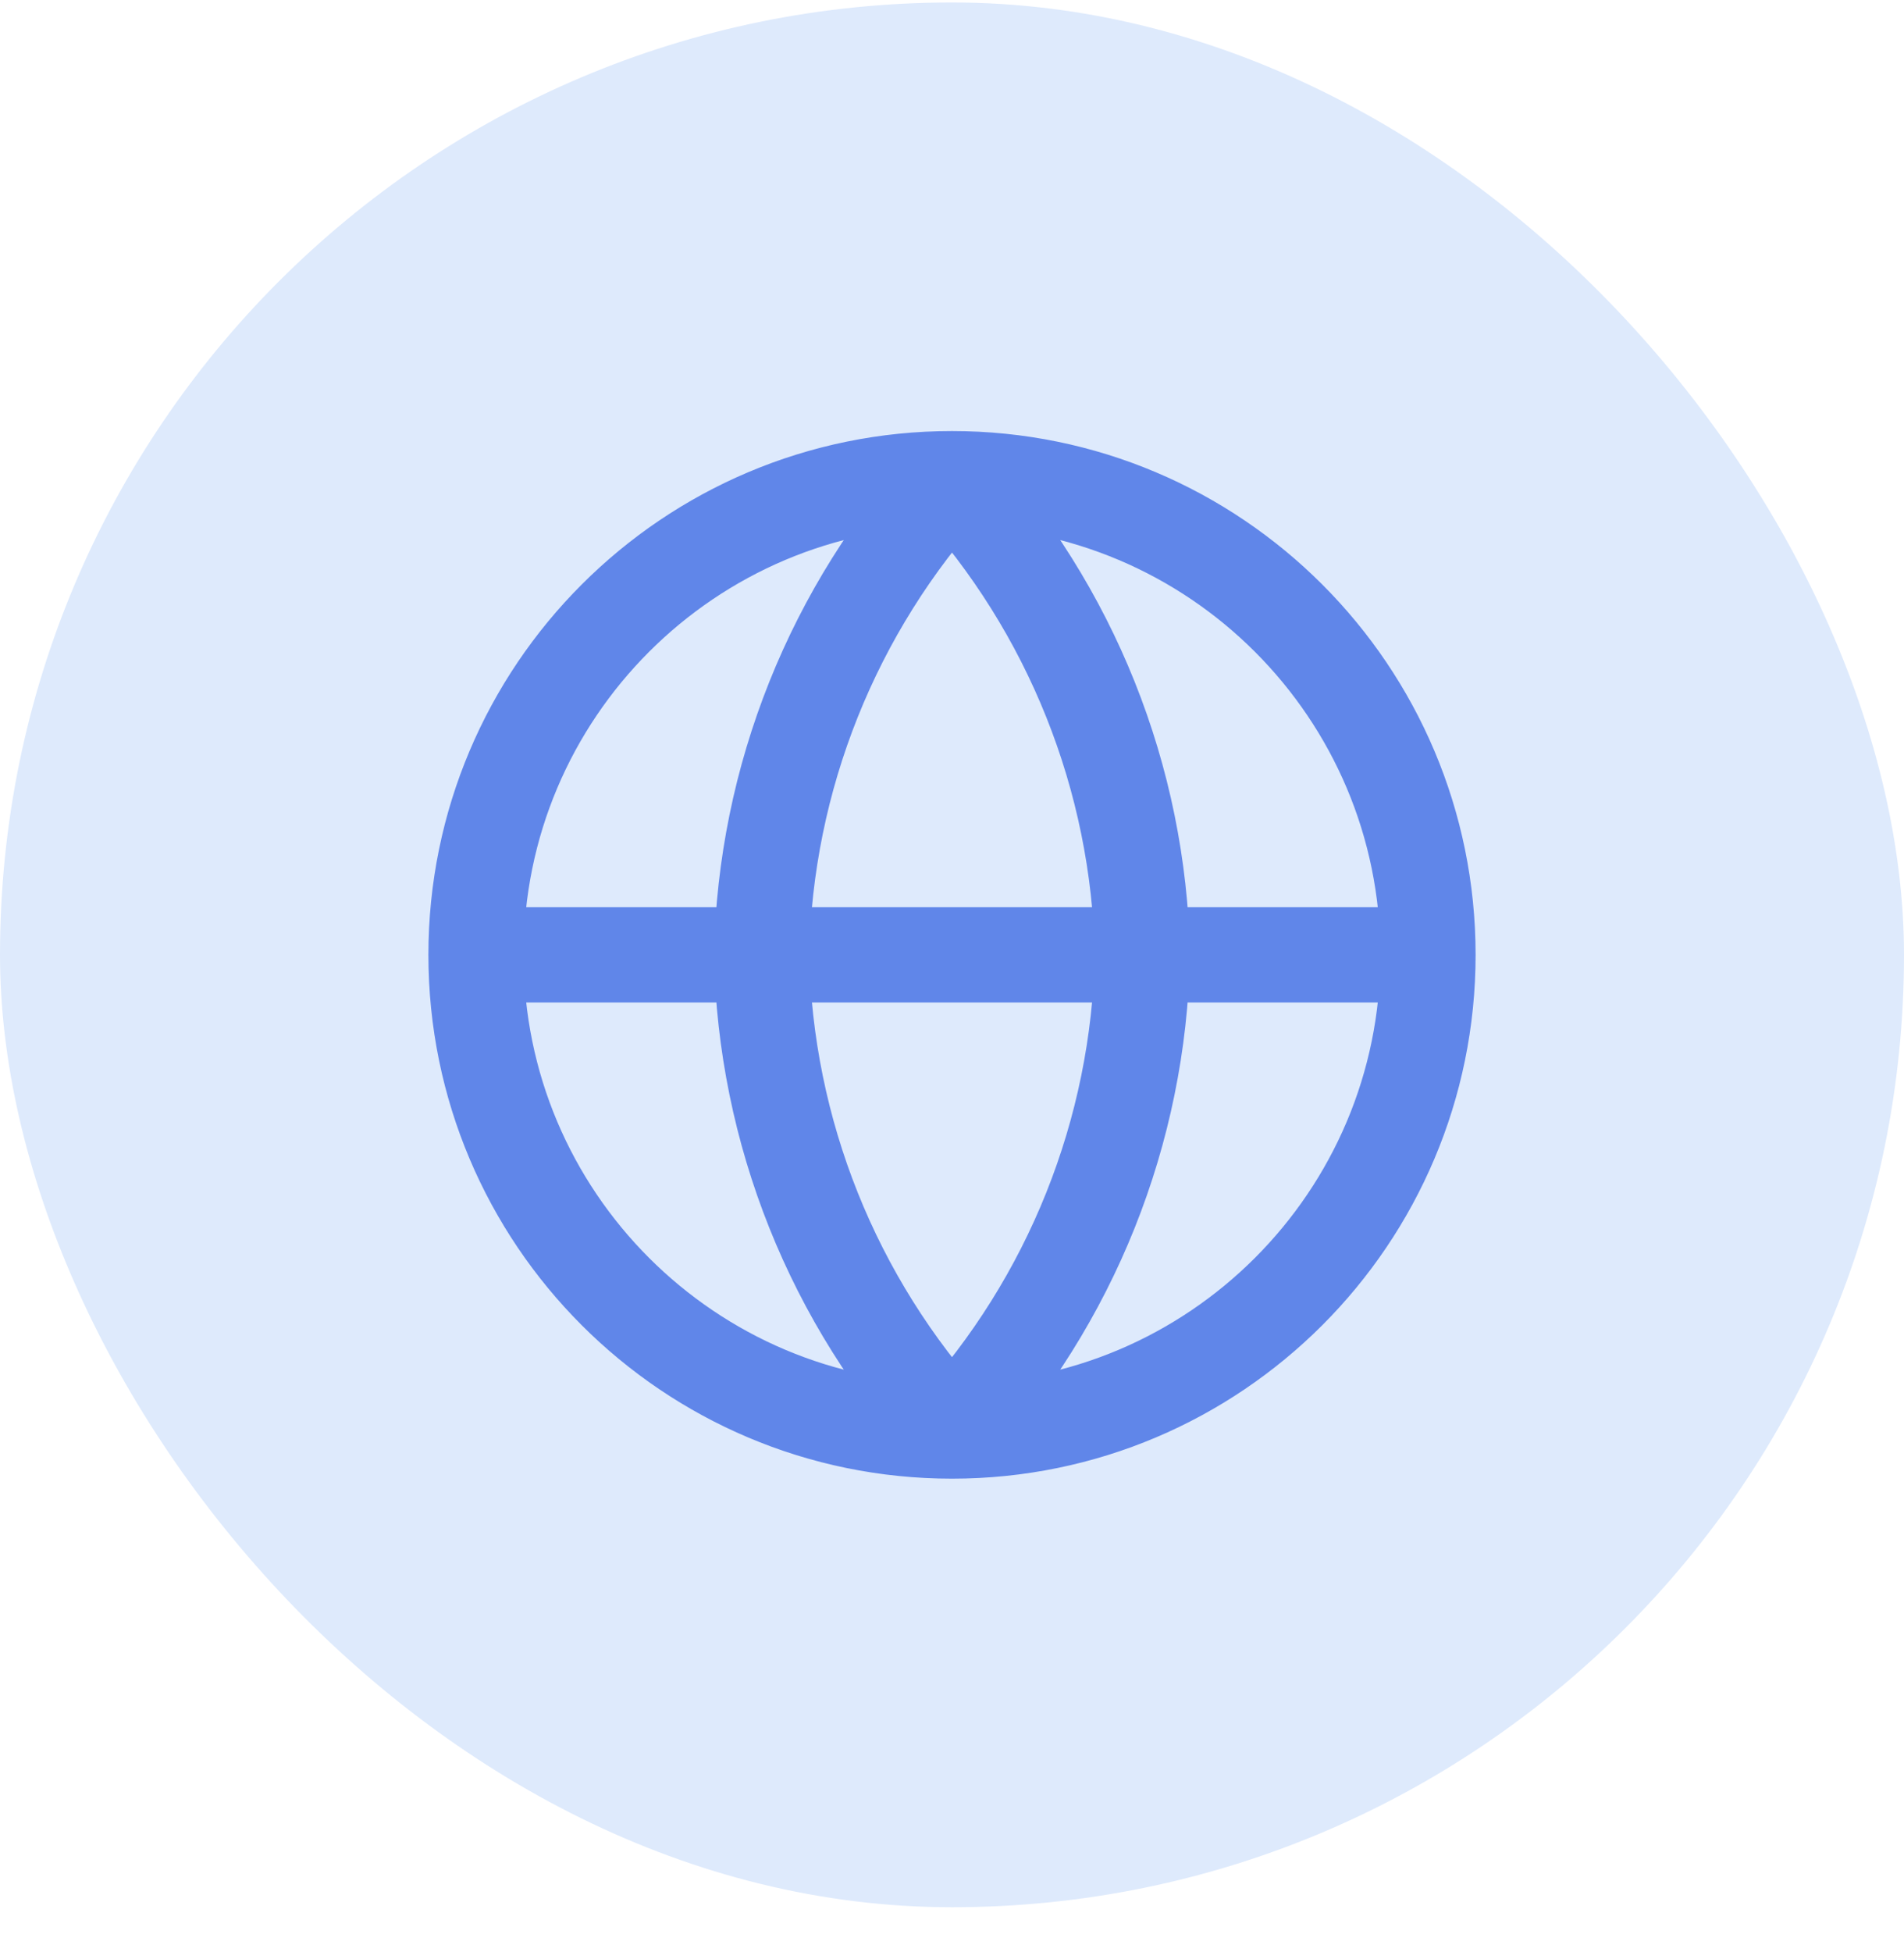 <svg width="40" height="41" viewBox="0 0 40 41" fill="none" xmlns="http://www.w3.org/2000/svg">
<rect y="0.052" width="40" height="40" rx="20" fill="#DEEAFC"/>
<path d="M10 20.052H30M10 20.052C10 25.575 14.477 30.052 20 30.052M10 20.052C10 14.529 14.477 10.052 20 10.052M30 20.052C30 25.575 25.523 30.052 20 30.052M30 20.052C30 14.529 25.523 10.052 20 10.052M20 10.052C22.501 12.791 23.923 16.344 24 20.052C23.923 23.76 22.501 27.314 20 30.052M20 10.052C17.499 12.791 16.077 16.344 16 20.052C16.077 23.76 17.499 27.314 20 30.052" stroke="#6086E9" stroke-width="2" stroke-linecap="round" stroke-linejoin="round"/>
</svg>
